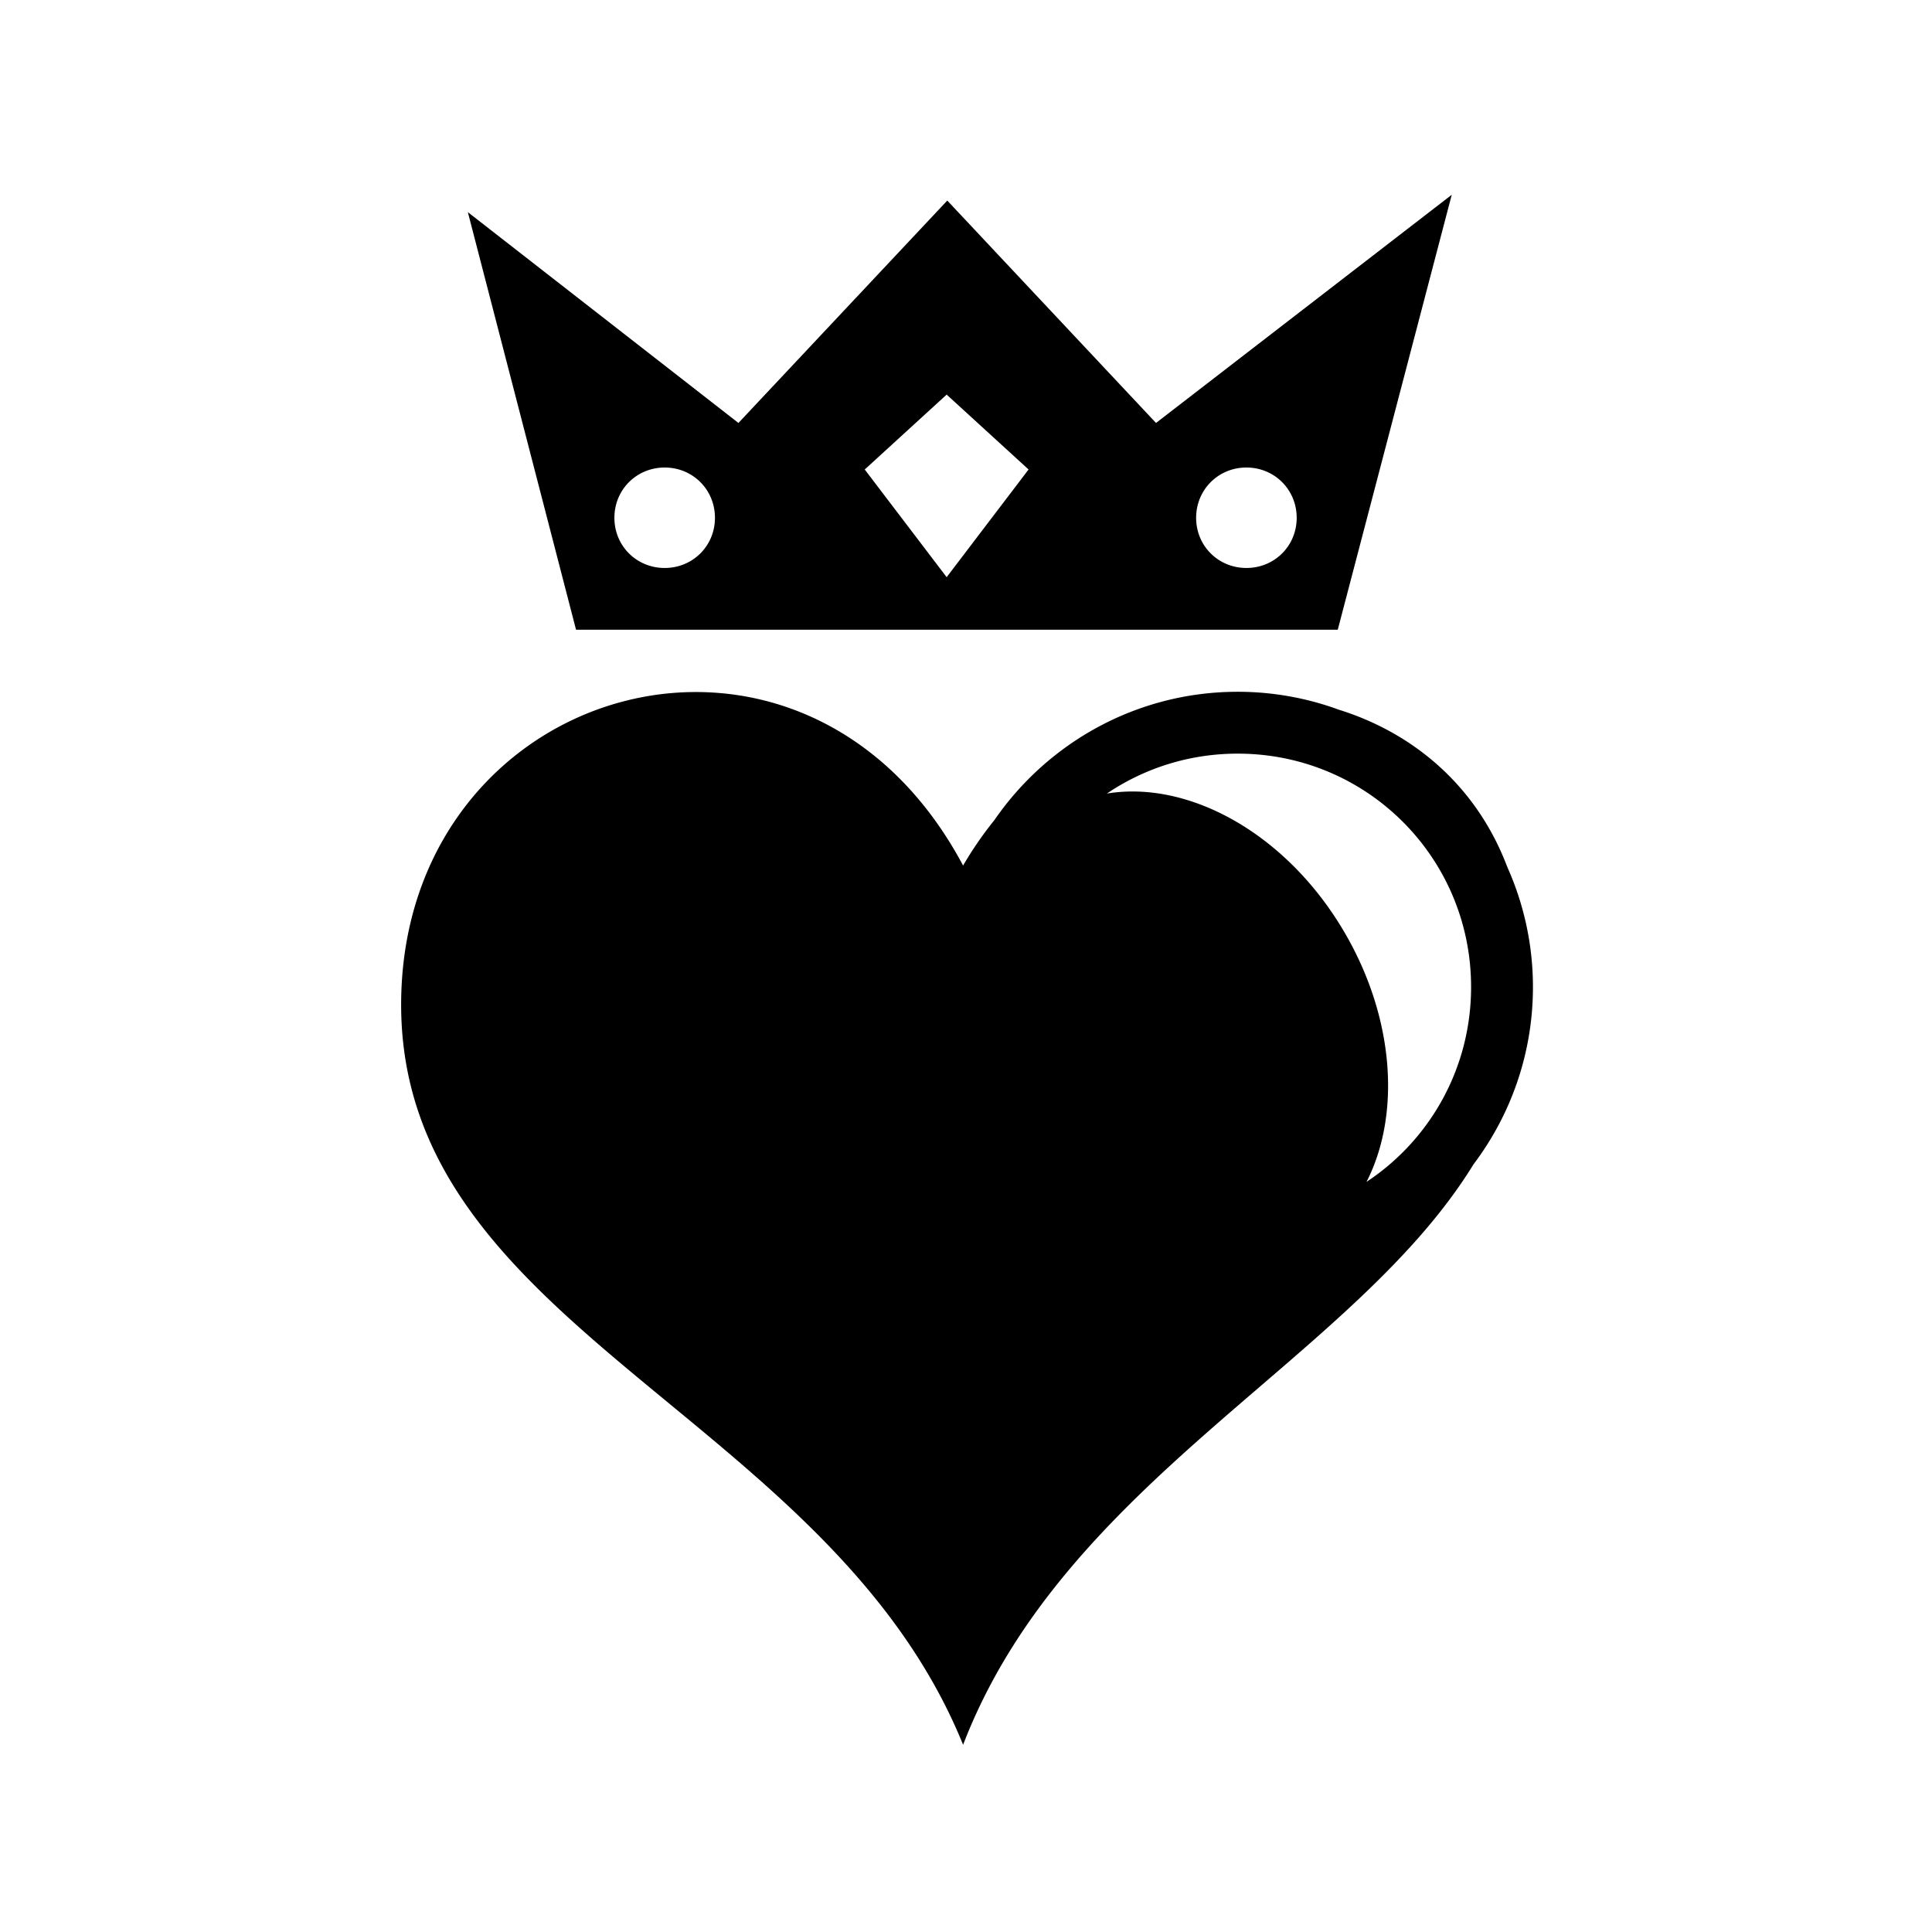 <svg xmlns="http://www.w3.org/2000/svg" width="100%" height="100%" viewBox="-35.84 -35.84 583.68 583.68"><path d="M402.75 23l-89.344 68.938-63.062-67.188-63.094 67.188L105.5 28.25l32.688 126.156h230.125L402.75 23zM250.156 83.375L274.906 106l-24.75 32.53-24.75-32.53 24.75-22.625zm-85.187 22.03c8.495 0 15.186 6.69 15.186 15.19 0 8.493-6.69 15.155-15.187 15.155-8.498 0-15.19-6.662-15.19-15.156s6.693-15.188 15.19-15.188zm175.75 0c8.495 0 15.186 6.69 15.186 15.19 0 8.493-6.69 15.155-15.187 15.155-8.498 0-15.19-6.662-15.19-15.156s6.693-15.188 15.19-15.188zm-2.626 67.75c-30.447 0-57.398 15.37-73.5 38.75a109.47 109.47 0 00-9.47 13.75c-47.705-89.566-166.746-56.19-169.718 38.47-3.167 100.887 128.862 126.438 169.72 227.156 30.69-79.906 117.94-116.335 154.186-175.342 11.27-14.935 17.97-33.502 17.97-53.594a88.562 88.562 0 00-7.626-35.97c-.07-.19-.146-.372-.22-.56-.018-.044-.042-.084-.06-.126-9.253-24.158-28.222-40.056-50.563-47.063l-.094-.03a88.68 88.68 0 00-30.626-5.44zm0 18.69c39.046 0 70.5 31.453 70.5 70.5 0 24.645-12.53 46.278-31.594 58.874 10.26-20.05 8.604-48.964-6.375-74.908-17.312-29.985-47.004-46.536-72.063-42.406 11.263-7.618 24.858-12.062 39.532-12.062z"/></svg>